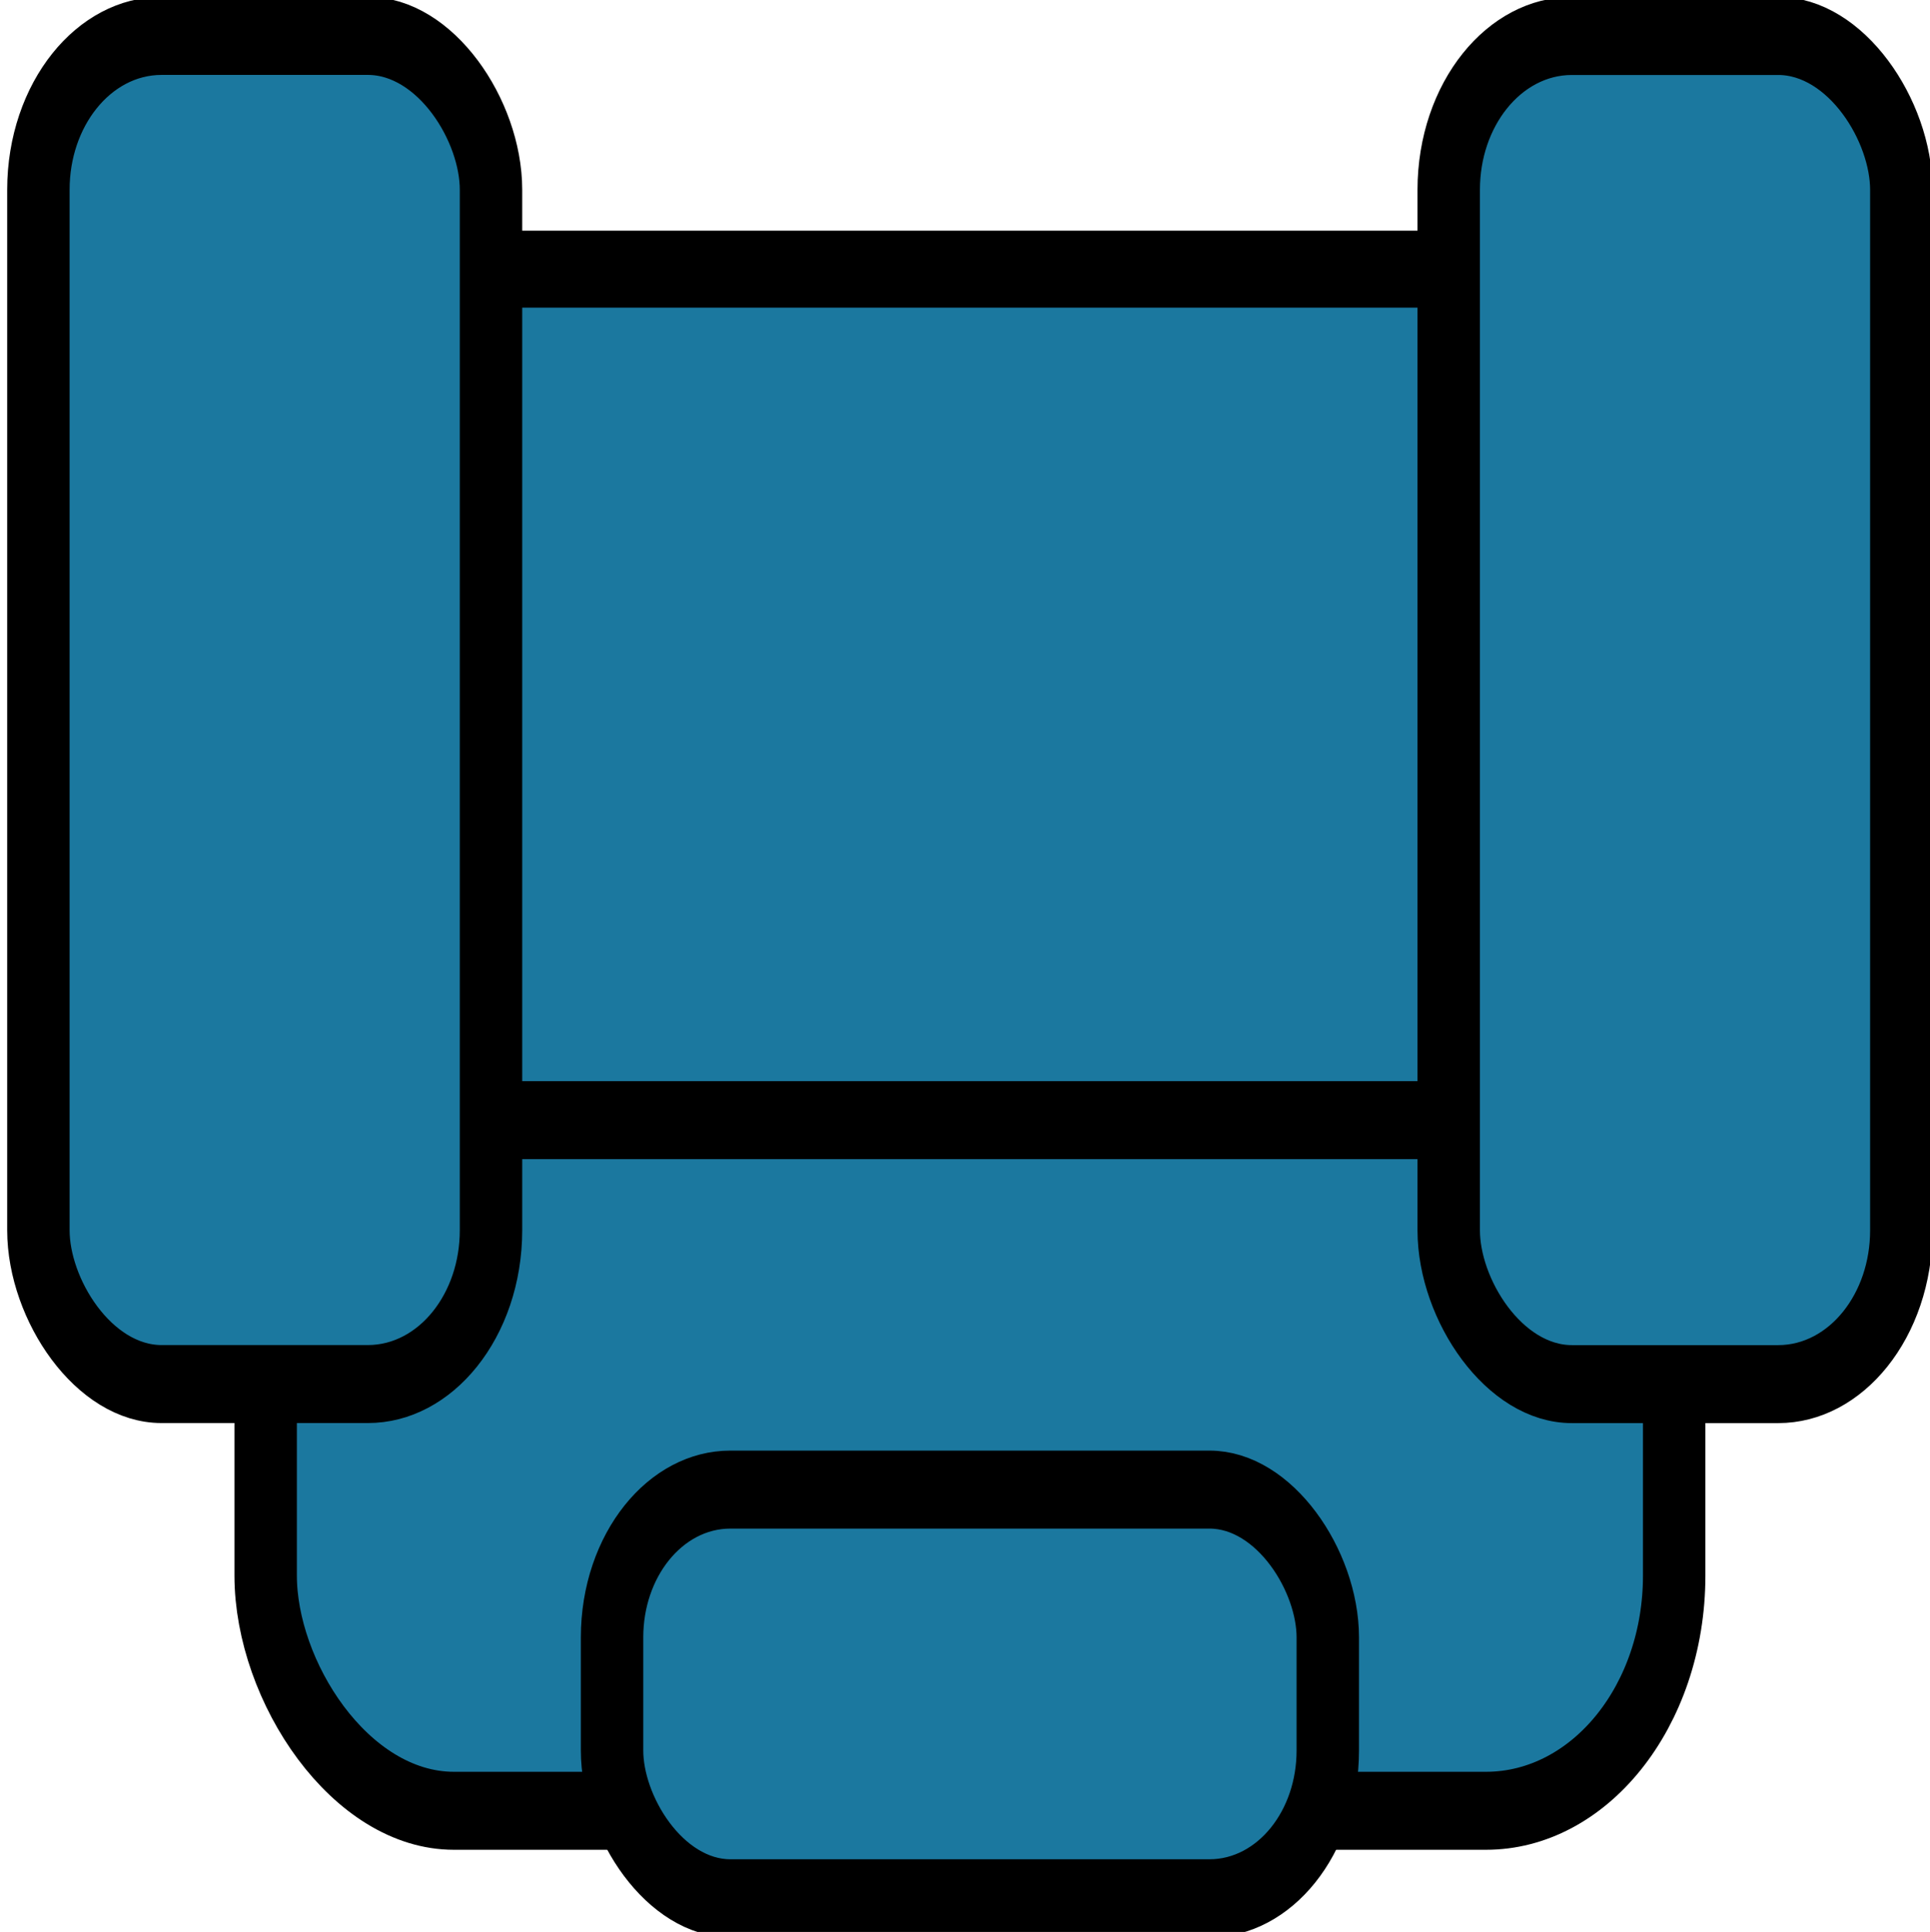 <?xml version="1.0" encoding="UTF-8" standalone="no"?>
<!-- Created with Inkscape (http://www.inkscape.org/) -->

<svg
   xmlns:dc="http://purl.org/dc/elements/1.1/"
   xmlns:cc="http://creativecommons.org/ns#"
   xmlns:rdf="http://www.w3.org/1999/02/22-rdf-syntax-ns#"
   xmlns:svg="http://www.w3.org/2000/svg"
   xmlns="http://www.w3.org/2000/svg"
   version="1.1"
   width="119.898"
   height="119.991"
   id="svg2">
  <defs
     id="defs4" />
  <g
     transform="translate(-771.803,-705.884)"
     id="layer1"
     style="fill:#1b789f;fill-opacity:1">
    <g
       transform="matrix(0.843,0,0,1.053,121.617,-43.446)"
       id="g2995"
       style="fill:#1b789f;fill-opacity:1">
      <rect
         width="97.364"
         height="59.741"
         x="794.07"
         y="727.489"
         id="rect2995"
         style="fill:#1b789f;fill-opacity:1;stroke:#000000;stroke-width:4.541;stroke-miterlimit:1.45;stroke-dasharray:none" />
      <rect
         width="103.798"
         height="40.736"
         ry="13.875"
         x="790.854"
         y="777.684"
         id="rect2997"
         style="fill:#1b789f;fill-opacity:1;stroke:#000000;stroke-width:4.6;stroke-miterlimit:1.45;stroke-dasharray:none" />
      <rect
         width="33.354"
         height="79.516"
         ry="9.072"
         x="774.106"
         y="713.733"
         id="rect2999"
         style="fill:#1b789f;fill-opacity:1;stroke:#000000;stroke-width:4.6;stroke-miterlimit:1.45;stroke-dasharray:none" />
      <rect
         width="52.744"
         height="24.104"
         ry="8.717"
         x="816.381"
         y="799.475"
         id="rect3019"
         style="fill:#1b789f;fill-opacity:1;stroke:#000000;stroke-width:4.6;stroke-miterlimit:1.45;stroke-dasharray:none" />
      <rect
         width="33.354"
         height="79.516"
         ry="9.072"
         x="878.037"
         y="713.737"
         id="rect2999-6"
         style="fill:#1b789f;fill-opacity:1;stroke:#000000;stroke-width:4.6;stroke-miterlimit:1.45;stroke-dasharray:none" />
    </g>
  </g>
</svg>
